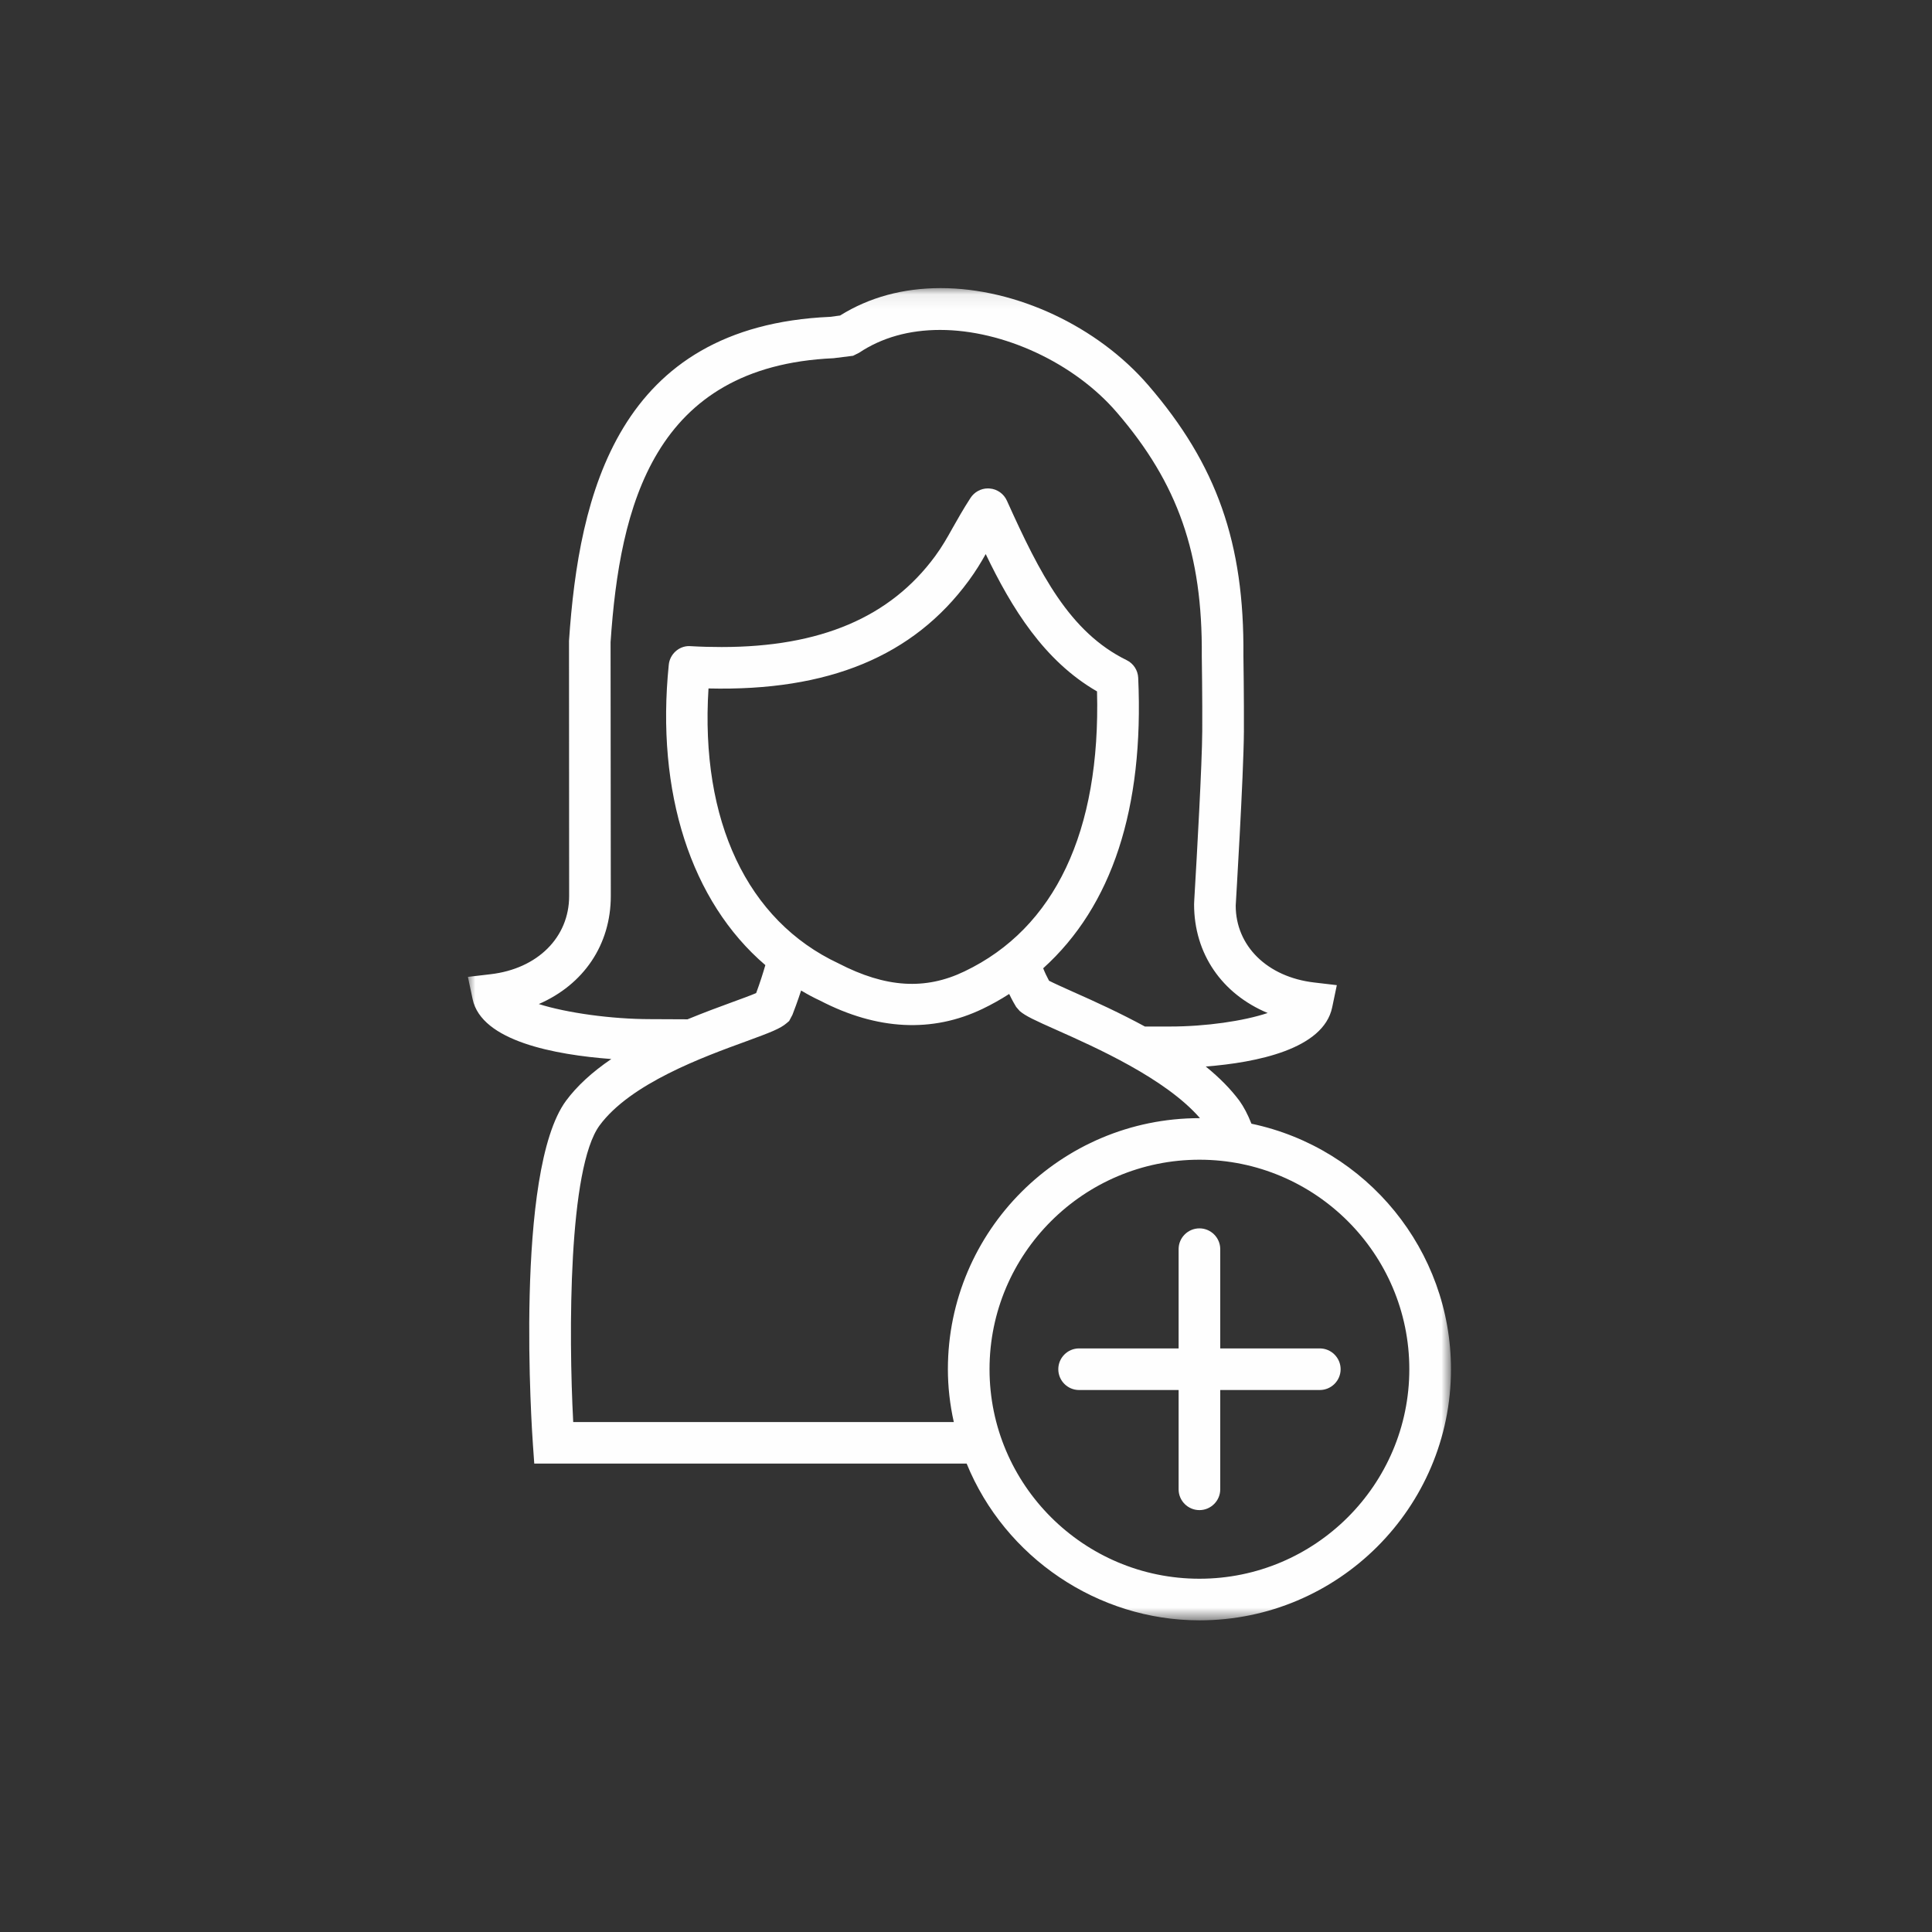 <?xml version="1.0" encoding="UTF-8"?>
<svg width="128px" height="128px" viewBox="0 0 128 128" version="1.1" xmlns="http://www.w3.org/2000/svg" xmlns:xlink="http://www.w3.org/1999/xlink">
    <rect x="0" y="0" width="128" height="128" fill="#333333" stroke="none"/>
    <!-- Generator: Sketch 49.3 (51167) - http://www.bohemiancoding.com/sketch -->
    <title>Ciclo Nuevas</title>
    <desc>Created with Sketch.</desc>
    <defs>
        <polygon id="path-1" points="32.565 88.344 0 88.344 0 0.08 32.565 0.08 65.131 0.08 65.131 88.344"></polygon>
    </defs>
    <g id="Ciclo-Nuevas" stroke="none" stroke-width="1" fill="none" fill-rule="evenodd">
        <g id="Page-1" transform="translate(31, 19)">
            <g id="Group-3" transform="translate(0, 0.008)">
                <mask id="mask-2" fill="white">
                    <use xlink:href="#path-1"></use>
                </mask>
                <g id="Clip-2"></g>
                <path d="M48.467,85.587 C40.796,85.587 34.559,79.358 34.559,71.706 C34.559,64.053 40.796,57.826 48.467,57.826 C56.134,57.826 62.371,64.053 62.371,71.706 C62.371,79.358 56.134,85.587 48.467,85.587 L48.467,85.587 Z M34.447,13.877 L34.447,13.868 L34.448,13.877 L34.447,13.877 Z M32.901,45.348 C30.298,46.6 27.682,46.437 24.555,44.82 C18.507,41.99 15.386,35.37 15.94,26.604 C23.883,26.793 29.508,24.473 33.186,19.458 C33.652,18.823 33.988,18.265 34.306,17.7 C36.033,21.294 38.174,24.776 41.681,26.799 C41.924,36.073 38.89,42.485 32.901,45.348 L32.901,45.348 Z M9.452,23.537 C10.062,14.532 12.291,5.257 24.224,4.725 L25.519,4.563 L25.912,4.366 C27.419,3.36 29.227,2.851 31.285,2.851 C35.475,2.851 40.181,5.043 42.992,8.314 C47.05,13.025 48.676,17.691 48.621,24.43 C48.621,24.561 48.667,27.358 48.652,29.445 C48.636,31.664 48.313,37.417 48.122,40.647 L48.111,40.904 C48.111,44.175 49.95,46.836 52.987,48.106 C51.392,48.639 48.889,49.002 46.51,49.002 L44.854,49.002 C43.231,48.121 41.622,47.38 40.044,46.682 C39.5,46.437 38.831,46.138 38.501,45.968 C38.349,45.685 38.209,45.39 38.114,45.143 C42.68,41.02 44.799,34.545 44.409,25.897 C44.385,25.397 44.094,24.946 43.638,24.726 C39.863,22.872 37.895,19.012 35.712,14.167 C35.507,13.705 35.064,13.395 34.574,13.357 L34.447,13.351 C33.988,13.351 33.55,13.591 33.296,13.985 C32.799,14.751 32.453,15.376 32.11,15.977 C31.745,16.632 31.425,17.198 30.959,17.834 C27.981,21.889 23.354,23.859 16.809,23.859 C16.146,23.859 15.459,23.843 14.776,23.803 L14.65,23.797 C13.967,23.797 13.375,24.341 13.308,25.034 C12.445,33.484 14.773,40.713 19.706,44.934 C19.568,45.416 19.352,46.1 19.098,46.785 C18.731,46.944 18.125,47.164 17.517,47.386 C16.656,47.699 15.632,48.08 14.549,48.524 L12.099,48.513 C9.507,48.513 6.544,48.097 4.697,47.512 C7.668,46.222 9.467,43.581 9.467,40.358 L9.452,23.537 Z M32.193,75.208 L6.977,75.208 C6.668,69.364 6.654,58.366 8.725,55.553 C10.774,52.775 15.584,51.02 18.465,49.972 C20.038,49.394 20.692,49.147 21.121,48.775 L21.283,48.637 L21.5,48.229 C21.588,48.01 21.838,47.344 22.076,46.616 C22.52,46.882 22.932,47.102 23.336,47.287 C27.11,49.246 30.766,49.431 34.098,47.831 C34.686,47.549 35.275,47.221 35.861,46.845 C36.059,47.261 36.246,47.58 36.324,47.705 L36.559,47.976 C36.948,48.309 37.587,48.603 39.001,49.231 C41.566,50.375 46.216,52.438 48.502,55.073 L48.467,55.073 C39.276,55.073 31.8,62.534 31.8,71.706 C31.8,72.849 31.928,74.028 32.193,75.208 L32.193,75.208 Z M51.911,55.44 C51.662,54.81 51.397,54.313 51.115,53.921 C50.547,53.158 49.815,52.409 48.886,51.652 C52.245,51.388 56.681,50.507 57.26,47.734 L57.568,46.261 L56.071,46.085 C52.963,45.724 50.869,43.664 50.869,40.99 C50.872,40.904 51.392,32.407 51.412,29.458 C51.423,27.308 51.379,24.414 51.379,24.414 C51.445,16.974 49.62,11.788 45.085,6.523 C41.714,2.609 36.315,0.08 31.326,0.08 C28.831,0.08 26.589,0.69 24.658,1.896 L23.989,1.984 C9.906,2.605 7.354,13.758 6.698,23.447 L6.707,40.358 C6.707,43.092 4.616,45.174 1.502,45.537 L-1.75788117e-05,45.713 L0.312,47.186 C0.9,49.972 5.767,50.875 9.501,51.155 C8.215,52.03 7.225,52.944 6.5,53.921 C3.059,58.605 4.252,75.944 4.306,76.681 L4.396,77.959 L33.043,77.959 C35.584,84.183 41.734,88.344 48.467,88.344 C57.658,88.344 65.131,80.88 65.131,71.706 C65.131,63.851 59.586,57.056 51.911,55.44 L51.911,55.44 Z" id="Fill-1" fill="#FEFEFE" mask="url(#mask-2)"></path>
            </g>
            <path d="M49.844,70.336 L49.844,63.757 C49.844,63 49.223,62.382 48.467,62.382 C47.705,62.382 47.086,63 47.086,63.757 L47.086,70.336 L40.49,70.336 C39.731,70.336 39.115,70.957 39.115,71.714 C39.115,72.474 39.731,73.092 40.49,73.092 L47.086,73.092 L47.086,79.673 C47.086,80.429 47.705,81.049 48.467,81.049 C49.223,81.049 49.844,80.429 49.844,79.673 L49.844,73.092 L56.439,73.092 C57.199,73.092 57.82,72.474 57.82,71.714 C57.82,70.957 57.199,70.336 56.439,70.336 L49.844,70.336 Z" id="Fill-4" fill="#FEFEFE"></path>
        </g>
    </g>
</svg>